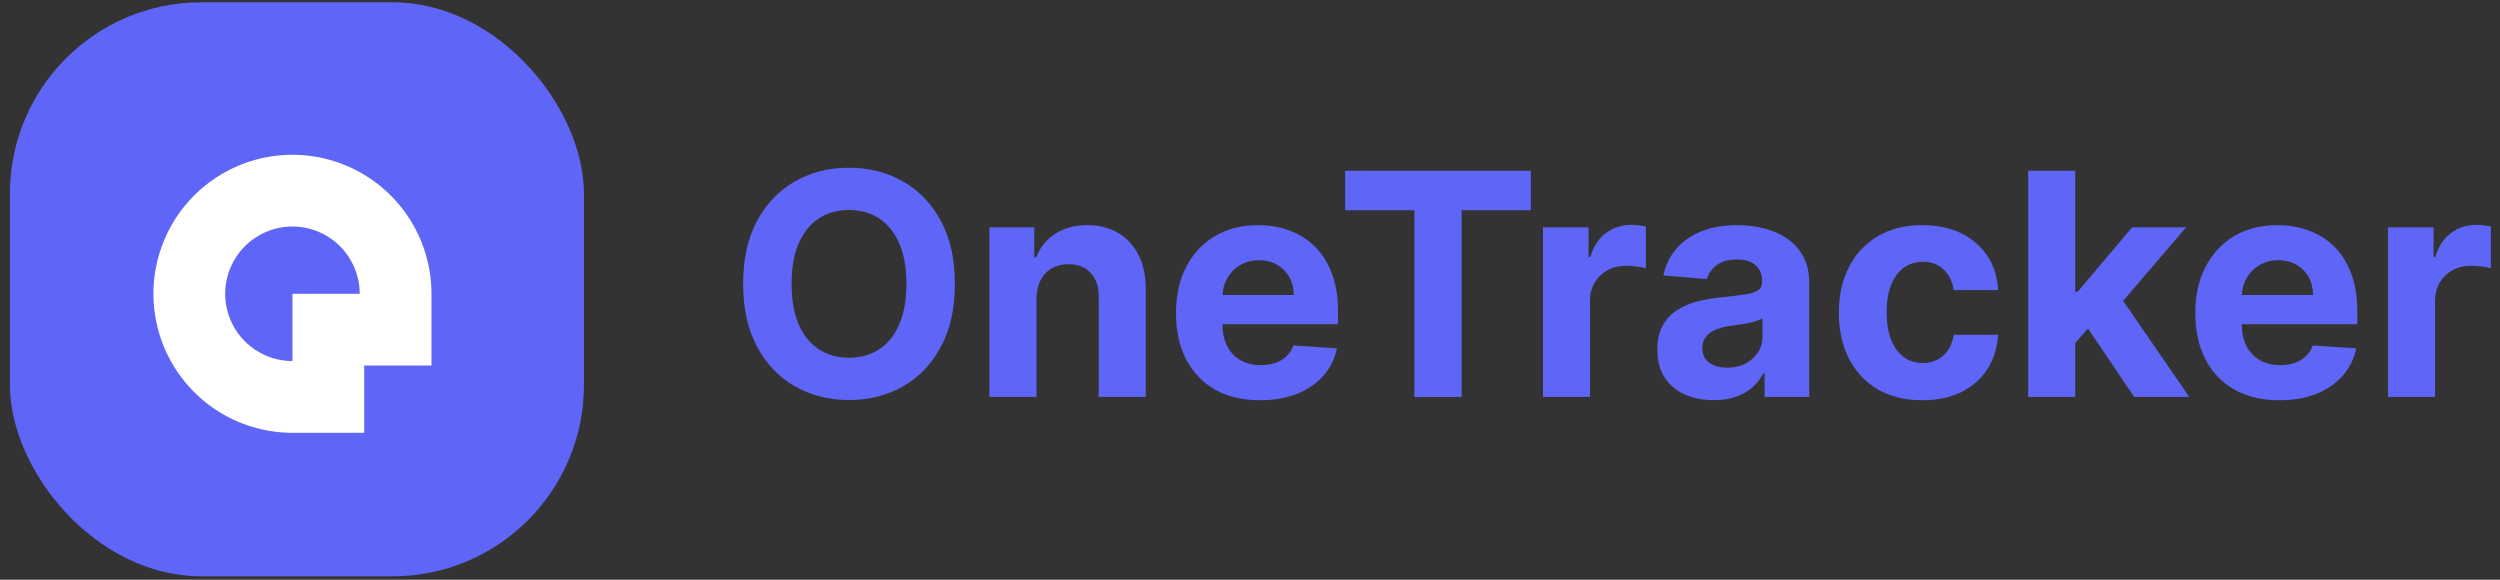 <svg width="207" height="48" viewBox="0 0 207 48" fill="none" xmlns="http://www.w3.org/2000/svg">
<rect x="0" y="0" width="207" height="48" fill="#333333" stroke="none"/>
<rect x="0.822" y="0.19" width="47.529" height="47.529" rx="15.843" fill="#5F65F6"/>
<path d="M29.785 24.326C29.785 23.224 29.458 22.147 28.846 21.231C28.234 20.315 27.364 19.601 26.346 19.18C25.328 18.758 24.209 18.648 23.128 18.863C22.048 19.078 21.055 19.608 20.276 20.387C19.497 21.166 18.967 22.159 18.752 23.239C18.537 24.319 18.647 25.439 19.069 26.457C19.491 27.475 20.204 28.345 21.12 28.957C22.036 29.569 23.113 29.895 24.215 29.895V24.326H29.785Z" fill="#5F65F6"/>
<path fill-rule="evenodd" clip-rule="evenodd" d="M35.726 30.267H30.156V35.837H24.215C21.938 35.837 19.713 35.161 17.82 33.897C15.927 32.632 14.451 30.834 13.58 28.731C12.709 26.628 12.481 24.313 12.925 22.08C13.369 19.847 14.466 17.796 16.076 16.186C17.685 14.577 19.736 13.48 21.969 13.036C24.202 12.592 26.517 12.82 28.62 13.691C30.723 14.562 32.521 16.038 33.786 17.931C35.051 19.824 35.726 22.049 35.726 24.326V30.267ZM24.215 29.896C23.113 29.896 22.037 29.569 21.121 28.957C20.205 28.345 19.491 27.475 19.069 26.457C18.788 25.778 18.645 25.054 18.645 24.326C18.645 23.963 18.681 23.599 18.752 23.239C18.967 22.159 19.498 21.166 20.276 20.387C21.055 19.608 22.048 19.078 23.128 18.863C23.488 18.791 23.852 18.756 24.215 18.756C24.943 18.756 25.667 18.899 26.346 19.18C27.364 19.602 28.234 20.316 28.846 21.231C29.458 22.147 29.785 23.224 29.785 24.326H24.215V29.896Z" fill="white"/>
<path d="M79.066 23.504C79.066 25.546 78.679 27.283 77.905 28.715C77.137 30.148 76.088 31.242 74.76 31.998C73.437 32.747 71.95 33.122 70.298 33.122C68.634 33.122 67.141 32.744 65.819 31.988C64.496 31.233 63.451 30.139 62.683 28.706C61.915 27.274 61.531 25.54 61.531 23.504C61.531 21.463 61.915 19.726 62.683 18.293C63.451 16.861 64.496 15.77 65.819 15.02C67.141 14.265 68.634 13.887 70.298 13.887C71.95 13.887 73.437 14.265 74.76 15.02C76.088 15.77 77.137 16.861 77.905 18.293C78.679 19.726 79.066 21.463 79.066 23.504ZM75.052 23.504C75.052 22.182 74.854 21.067 74.458 20.158C74.068 19.25 73.516 18.561 72.803 18.092C72.09 17.623 71.255 17.388 70.298 17.388C69.341 17.388 68.506 17.623 67.793 18.092C67.08 18.561 66.525 19.25 66.129 20.158C65.739 21.067 65.544 22.182 65.544 23.504C65.544 24.827 65.739 25.942 66.129 26.851C66.525 27.759 67.08 28.447 67.793 28.917C68.506 29.386 69.341 29.621 70.298 29.621C71.255 29.621 72.09 29.386 72.803 28.917C73.516 28.447 74.068 27.759 74.458 26.851C74.854 25.942 75.052 24.827 75.052 23.504Z" fill="#5F65F6"/>
<path d="M85.82 24.748V32.866H81.925V18.824H85.637V21.301H85.801C86.112 20.484 86.633 19.838 87.365 19.363C88.096 18.881 88.983 18.641 90.025 18.641C91 18.641 91.85 18.854 92.576 19.281C93.301 19.707 93.865 20.317 94.267 21.109C94.669 21.895 94.87 22.834 94.87 23.925V32.866H90.976V24.62C90.982 23.76 90.763 23.09 90.318 22.608C89.873 22.121 89.26 21.877 88.48 21.877C87.956 21.877 87.493 21.99 87.09 22.215C86.694 22.441 86.383 22.77 86.158 23.203C85.938 23.629 85.826 24.144 85.82 24.748Z" fill="#5F65F6"/>
<path d="M104.34 33.14C102.895 33.14 101.652 32.848 100.609 32.263C99.573 31.672 98.775 30.837 98.214 29.758C97.653 28.673 97.373 27.39 97.373 25.909C97.373 24.464 97.653 23.197 98.214 22.106C98.775 21.015 99.564 20.164 100.582 19.555C101.606 18.945 102.807 18.641 104.184 18.641C105.111 18.641 105.973 18.79 106.771 19.089C107.576 19.381 108.277 19.823 108.874 20.414C109.478 21.006 109.947 21.749 110.282 22.645C110.617 23.535 110.785 24.577 110.785 25.772V26.841H98.927V24.428H107.119C107.119 23.867 106.997 23.37 106.753 22.938C106.509 22.505 106.171 22.167 105.738 21.923C105.312 21.673 104.815 21.548 104.248 21.548C103.657 21.548 103.133 21.685 102.676 21.959C102.225 22.227 101.871 22.59 101.615 23.047C101.359 23.498 101.228 24.001 101.222 24.556V26.851C101.222 27.545 101.35 28.146 101.606 28.651C101.868 29.157 102.237 29.547 102.712 29.822C103.188 30.096 103.751 30.233 104.404 30.233C104.836 30.233 105.232 30.172 105.592 30.05C105.952 29.928 106.259 29.745 106.515 29.502C106.771 29.258 106.966 28.959 107.101 28.606L110.703 28.843C110.52 29.709 110.145 30.465 109.578 31.111C109.017 31.751 108.292 32.251 107.402 32.61C106.518 32.964 105.498 33.14 104.34 33.14Z" fill="#5F65F6"/>
<path d="M111.379 17.407V14.143H126.756V17.407H121.024V32.866H117.111V17.407H111.379Z" fill="#5F65F6"/>
<path d="M127.758 32.866V18.824H131.533V21.274H131.68C131.936 20.402 132.365 19.744 132.969 19.299C133.572 18.848 134.267 18.622 135.053 18.622C135.248 18.622 135.458 18.635 135.684 18.659C135.909 18.683 136.107 18.717 136.278 18.76V22.215C136.095 22.16 135.842 22.112 135.519 22.069C135.196 22.026 134.901 22.005 134.633 22.005C134.06 22.005 133.548 22.13 133.097 22.38C132.652 22.624 132.298 22.965 132.036 23.404C131.78 23.843 131.652 24.349 131.652 24.922V32.866H127.758Z" fill="#5F65F6"/>
<path d="M141.894 33.131C140.998 33.131 140.199 32.976 139.499 32.665C138.798 32.348 138.243 31.882 137.835 31.266C137.432 30.645 137.231 29.87 137.231 28.944C137.231 28.164 137.374 27.509 137.661 26.979C137.947 26.448 138.337 26.022 138.831 25.699C139.325 25.375 139.886 25.132 140.513 24.967C141.147 24.803 141.812 24.687 142.506 24.62C143.323 24.534 143.981 24.455 144.481 24.382C144.981 24.303 145.343 24.187 145.569 24.035C145.795 23.882 145.907 23.657 145.907 23.358V23.303C145.907 22.724 145.724 22.276 145.359 21.959C144.999 21.642 144.487 21.484 143.823 21.484C143.122 21.484 142.564 21.639 142.15 21.95C141.735 22.255 141.461 22.639 141.327 23.102L137.725 22.81C137.908 21.956 138.267 21.219 138.804 20.597C139.34 19.969 140.032 19.488 140.879 19.153C141.732 18.811 142.72 18.641 143.841 18.641C144.621 18.641 145.368 18.732 146.081 18.915C146.8 19.098 147.437 19.381 147.992 19.765C148.552 20.149 148.994 20.643 149.317 21.246C149.64 21.844 149.802 22.56 149.802 23.395V32.866H146.108V30.919H145.999C145.773 31.358 145.471 31.745 145.094 32.08C144.716 32.409 144.262 32.668 143.731 32.857C143.201 33.04 142.589 33.131 141.894 33.131ZM143.009 30.443C143.582 30.443 144.088 30.331 144.527 30.105C144.966 29.873 145.31 29.563 145.56 29.173C145.81 28.783 145.935 28.341 145.935 27.847V26.357C145.813 26.436 145.645 26.509 145.432 26.576C145.225 26.637 144.99 26.695 144.728 26.75C144.466 26.799 144.204 26.844 143.942 26.887C143.68 26.924 143.442 26.957 143.229 26.988C142.771 27.055 142.372 27.161 142.031 27.308C141.69 27.454 141.424 27.652 141.236 27.902C141.047 28.146 140.952 28.45 140.952 28.816C140.952 29.346 141.144 29.752 141.528 30.032C141.918 30.306 142.412 30.443 143.009 30.443Z" fill="#5F65F6"/>
<path d="M159.168 33.14C157.73 33.14 156.493 32.836 155.456 32.226C154.426 31.611 153.634 30.757 153.079 29.666C152.531 28.575 152.257 27.32 152.257 25.9C152.257 24.461 152.534 23.2 153.089 22.115C153.649 21.024 154.445 20.174 155.475 19.564C156.505 18.948 157.73 18.641 159.15 18.641C160.375 18.641 161.448 18.863 162.368 19.308C163.288 19.753 164.017 20.378 164.553 21.182C165.089 21.987 165.385 22.931 165.44 24.016H161.765C161.661 23.316 161.387 22.752 160.942 22.325C160.503 21.892 159.927 21.676 159.214 21.676C158.61 21.676 158.083 21.84 157.632 22.17C157.187 22.493 156.84 22.965 156.59 23.587C156.34 24.208 156.215 24.961 156.215 25.845C156.215 26.741 156.337 27.503 156.581 28.13C156.831 28.758 157.181 29.237 157.632 29.566C158.083 29.895 158.61 30.059 159.214 30.059C159.659 30.059 160.058 29.968 160.412 29.785C160.771 29.602 161.067 29.337 161.298 28.99C161.536 28.636 161.691 28.213 161.765 27.719H165.44C165.379 28.792 165.086 29.736 164.562 30.553C164.044 31.364 163.328 31.998 162.414 32.455C161.499 32.912 160.418 33.14 159.168 33.14Z" fill="#5F65F6"/>
<path d="M171.462 28.825L171.471 24.154H172.038L176.536 18.824H181.007L174.964 25.881H174.04L171.462 28.825ZM167.933 32.866V14.143H171.828V32.866H167.933ZM176.71 32.866L172.578 26.75L175.174 23.998L181.272 32.866H176.71Z" fill="#5F65F6"/>
<path d="M188.739 33.14C187.294 33.14 186.051 32.848 185.009 32.263C183.973 31.672 183.174 30.837 182.614 29.758C182.053 28.673 181.772 27.39 181.772 25.909C181.772 24.464 182.053 23.197 182.614 22.106C183.174 21.015 183.964 20.164 184.981 19.555C186.005 18.945 187.206 18.641 188.583 18.641C189.51 18.641 190.372 18.79 191.171 19.089C191.975 19.381 192.676 19.823 193.273 20.414C193.877 21.006 194.346 21.749 194.681 22.645C195.017 23.535 195.184 24.577 195.184 25.772V26.841H183.327V24.428H191.518C191.518 23.867 191.396 23.37 191.152 22.938C190.909 22.505 190.57 22.167 190.138 21.923C189.711 21.673 189.214 21.548 188.647 21.548C188.056 21.548 187.532 21.685 187.075 21.959C186.624 22.227 186.27 22.59 186.014 23.047C185.759 23.498 185.627 24.001 185.621 24.556V26.851C185.621 27.545 185.749 28.146 186.005 28.651C186.267 29.157 186.636 29.547 187.112 29.822C187.587 30.096 188.151 30.233 188.803 30.233C189.236 30.233 189.632 30.172 189.991 30.05C190.351 29.928 190.659 29.745 190.915 29.502C191.171 29.258 191.366 28.959 191.5 28.606L195.102 28.843C194.919 29.709 194.544 30.465 193.977 31.111C193.417 31.751 192.691 32.251 191.802 32.61C190.918 32.964 189.897 33.14 188.739 33.14Z" fill="#5F65F6"/>
<path d="M197.726 32.866V18.824H201.502V21.274H201.648C201.904 20.402 202.333 19.744 202.937 19.299C203.54 18.848 204.235 18.622 205.021 18.622C205.216 18.622 205.427 18.635 205.652 18.659C205.878 18.683 206.076 18.717 206.246 18.76V22.215C206.064 22.16 205.811 22.112 205.488 22.069C205.165 22.026 204.869 22.005 204.601 22.005C204.028 22.005 203.516 22.13 203.065 22.38C202.62 22.624 202.266 22.965 202.004 23.404C201.748 23.843 201.62 24.349 201.62 24.922V32.866H197.726Z" fill="#5F65F6"/>
</svg>
